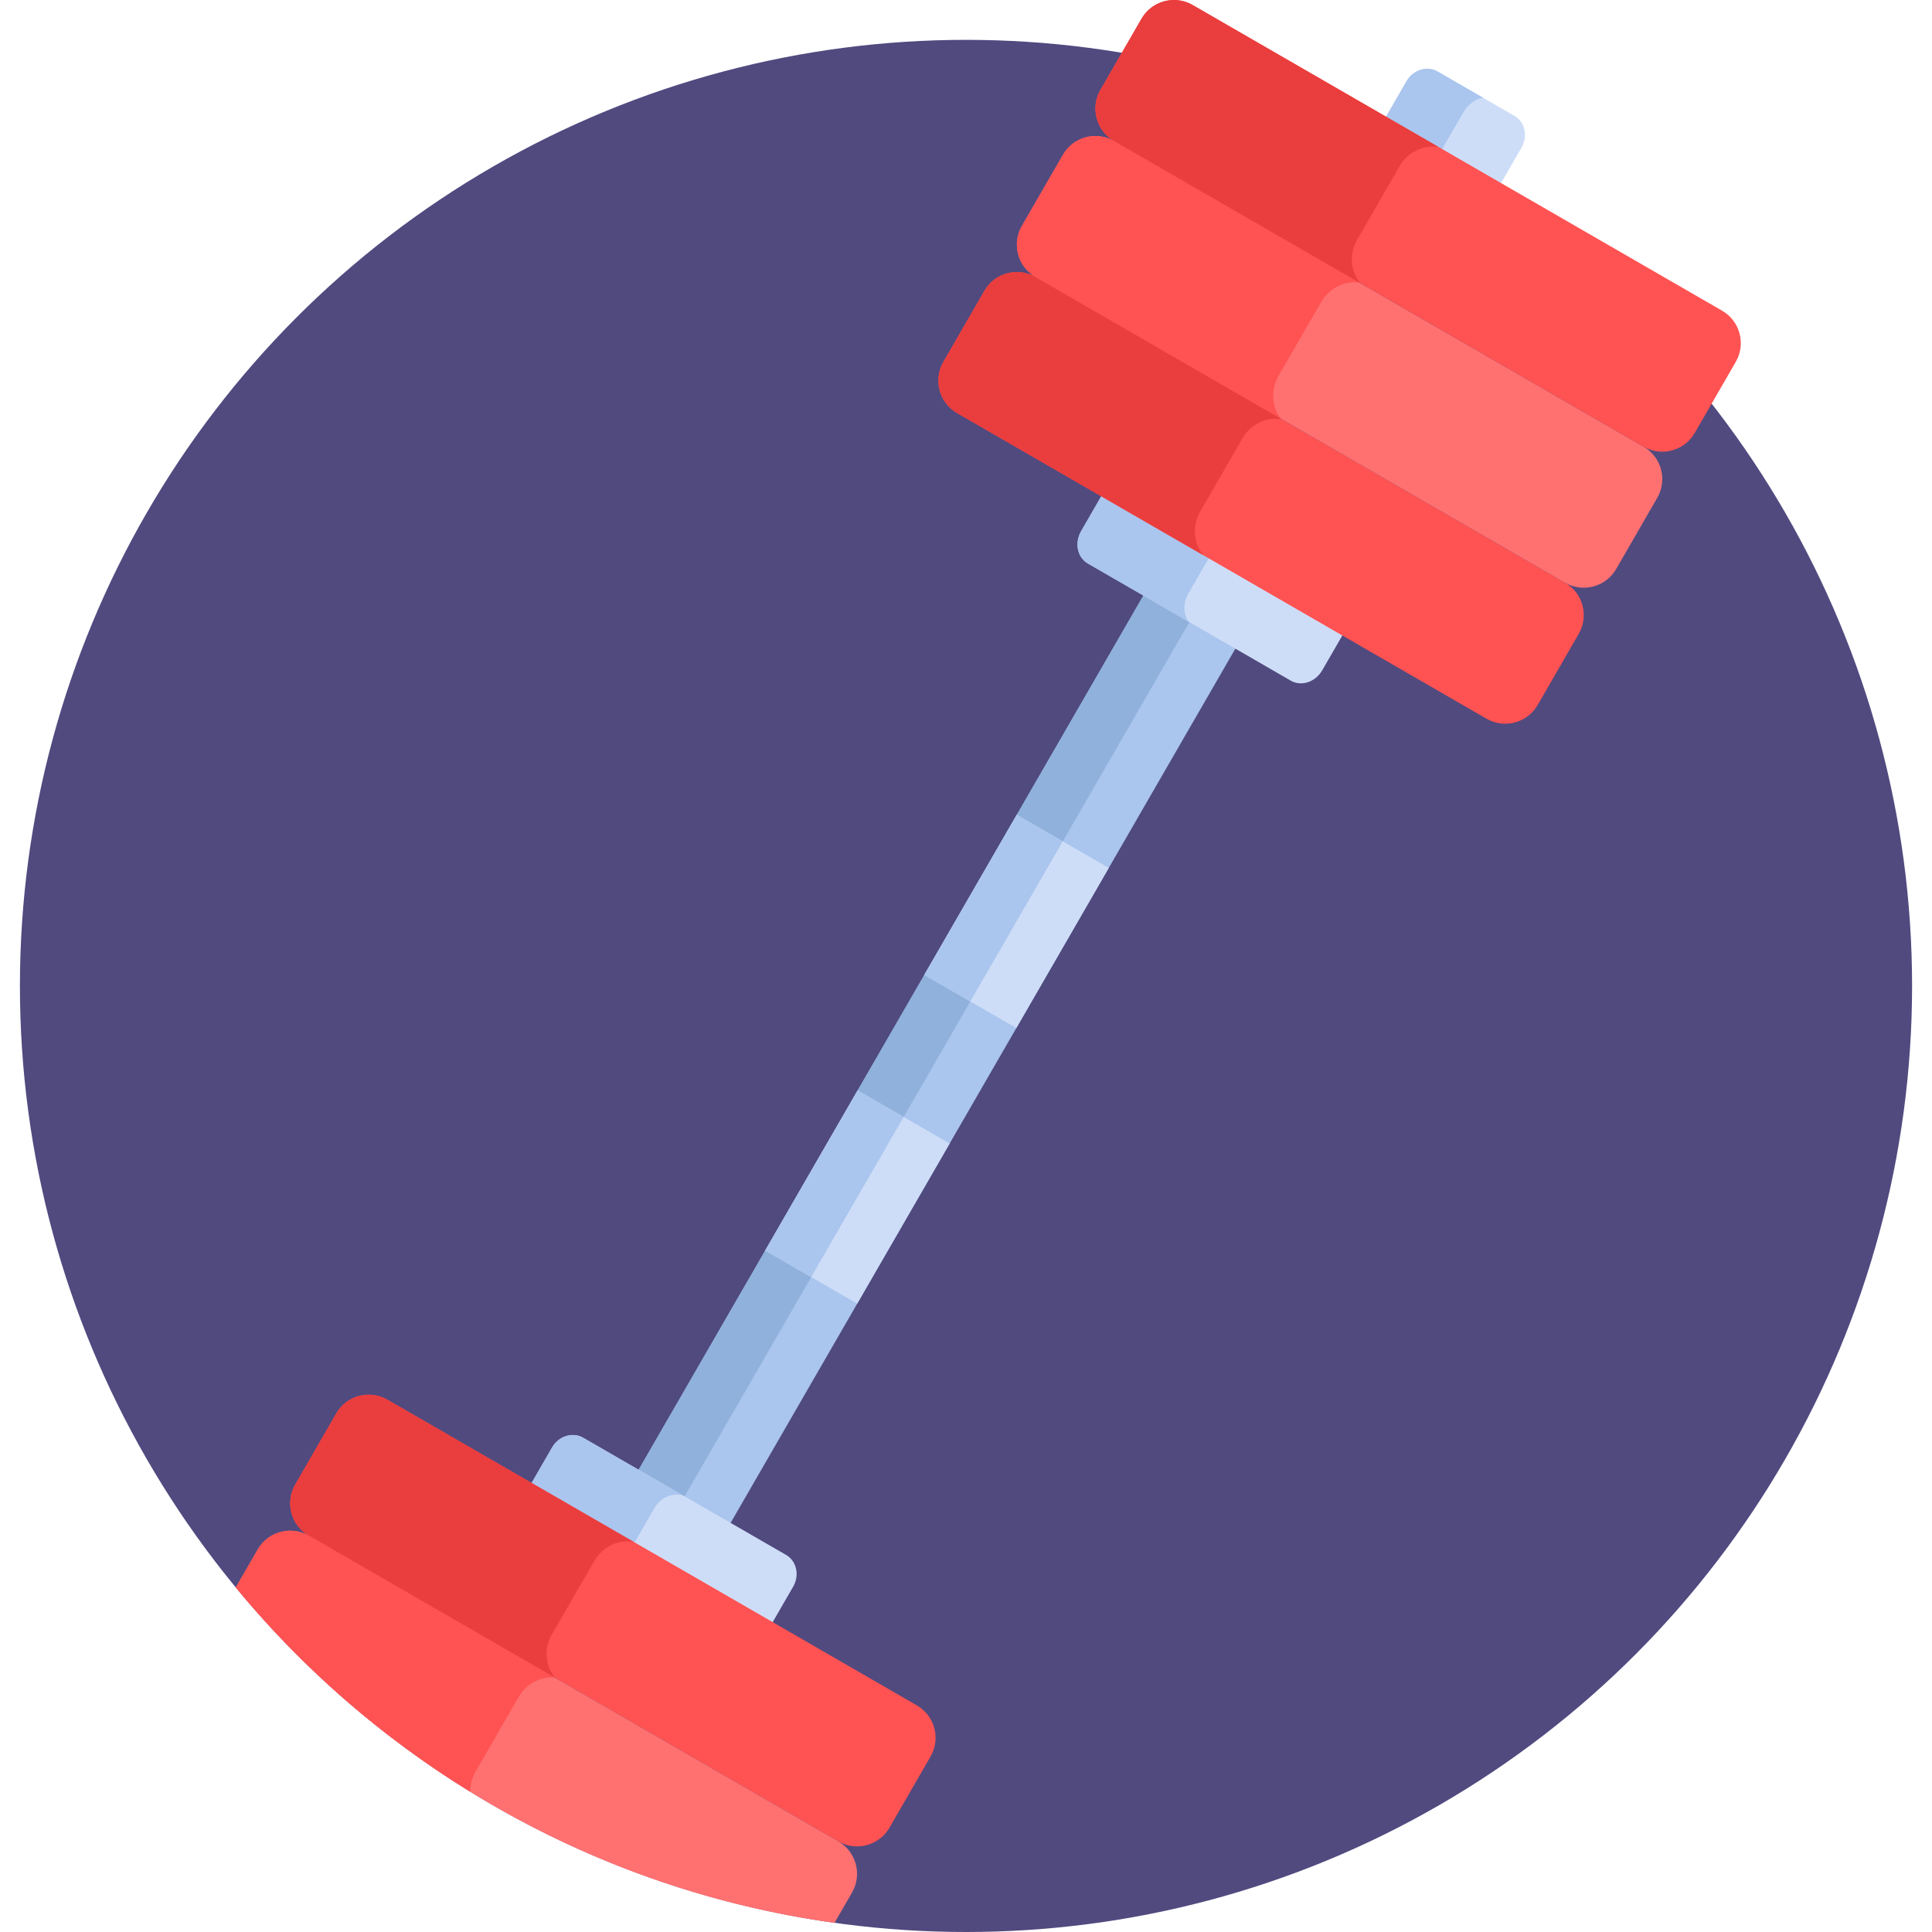 <?xml version="1.0" encoding="iso-8859-1"?>
<!-- Generator: Adobe Illustrator 19.0.0, SVG Export Plug-In . SVG Version: 6.00 Build 0)  -->
<svg version="1.1" id="Capa_1" xmlns="http://www.w3.org/2000/svg" xmlns:xlink="http://www.w3.org/1999/xlink" x="0px" y="0px"
	 viewBox="0 0 512 512" style="enable-background:new 0 0 512 512;" xml:space="preserve">
<circle style="fill:#504A7F;" cx="256" cy="261.28" r="250.72"/>
<path style="fill:#CEDDF7;" d="M366.561,32.223l6.178-10.701c1.754-3.037,5.439-4.192,8.232-2.58l20.367,11.759
	c2.793,1.612,3.635,5.382,1.882,8.419l-6.178,10.701L366.561,32.223z"/>
<g>
	<path style="fill:#AAC5EE;" d="M387.752,29.854c1.3-2.251,3.332-3.691,5.262-3.958l-12.042-6.953
		c-2.793-1.612-6.479-0.458-8.232,2.58l-6.178,10.701l14.867,8.583L387.752,29.854z"/>
	
		<rect x="112.105" y="266.649" transform="matrix(-0.5 0.866 -0.866 -0.5 615.56 206.059)" style="fill:#AAC5EE;" width="272.384" height="28.149"/>
</g>
<rect x="106.011" y="270.163" transform="matrix(-0.5 0.866 -0.866 -0.5 603.366 206.047)" style="fill:#8FB1DB;" width="272.384" height="14.07"/>
<rect x="244.89" y="230.116" transform="matrix(-0.5 0.866 -0.866 -0.5 615.56 132.993)" style="fill:#CEDDF7;" width="48.998" height="28.149"/>
<rect x="238.788" y="233.625" transform="matrix(-0.5 0.866 -0.866 -0.5 603.349 132.981)" style="fill:#AAC5EE;" width="48.998" height="14.07"/>
<rect x="202.717" y="303.155" transform="matrix(-0.5 0.866 -0.866 -0.5 615.554 279.075)" style="fill:#CEDDF7;" width="48.998" height="28.149"/>
<rect x="196.624" y="306.669" transform="matrix(-0.5 0.866 -0.866 -0.5 603.361 279.063)" style="fill:#AAC5EE;" width="48.998" height="14.07"/>
<path style="fill:#CEDDF7;" d="M292.879,129.732l-6.364,11.022c-1.806,3.128-1.006,6.972,1.787,8.584l53.773,31.046
	c2.793,1.612,6.521,0.384,8.327-2.745l6.364-11.022L292.879,129.732z"/>
<path style="fill:#AAC5EE;" d="M314.904,157.338l6.448-11.168l-28.473-16.438l-6.364,11.022c-1.806,3.128-1.006,6.972,1.787,8.584
	l26.636,15.378C313.584,162.684,313.481,159.803,314.904,157.338z"/>
<path style="fill:#FF5252;" d="M253.635,109.46l140.309,81.007c4.744,2.739,10.811,1.114,13.55-3.631l10.89-18.863
	c2.739-4.744,1.114-10.811-3.631-13.55L274.444,73.417c-4.744-2.739-10.811-1.114-13.55,3.631l-10.89,18.863
	C247.265,100.654,248.891,106.721,253.635,109.46z"/>
<path style="fill:#FF7171;" d="M274.444,73.417l140.309,81.007c4.744,2.739,10.811,1.114,13.55-3.631l10.89-18.863
	c2.739-4.744,1.114-10.811-3.631-13.55L295.254,37.374c-4.744-2.739-10.811-1.114-13.55,3.631l-10.89,18.863
	C268.075,64.611,269.7,70.678,274.444,73.417z"/>
<path style="fill:#FF5252;" d="M295.254,37.374l140.309,81.007c4.744,2.739,10.811,1.114,13.55-3.631l10.89-18.863
	c2.739-4.744,1.114-10.811-3.631-13.55L316.063,1.331c-4.744-2.739-10.811-1.114-13.55,3.631l-10.89,18.863
	C288.884,28.568,290.509,34.635,295.254,37.374z"/>
<path style="fill:#EA3D3D;" d="M318.076,135.541l11.175-19.356c2.239-3.879,6.514-5.792,10.494-5.066l-65.302-37.702
	c-4.744-2.739-10.811-1.114-13.55,3.631l-10.89,18.863c-2.739,4.744-1.114,10.811,3.631,13.549l65.301,37.702
	C316.318,144.078,315.837,139.419,318.076,135.541z"/>
<path style="fill:#FF5252;" d="M338.838,99.581l11.271-19.522c2.167-3.753,6.224-5.682,10.095-5.186l-64.95-37.499
	c-4.744-2.739-10.811-1.114-13.55,3.631l-10.891,18.862c-2.739,4.745-1.114,10.811,3.631,13.55l64.95,37.499
	C337.03,107.811,336.671,103.334,338.838,99.581z"/>
<path style="fill:#EA3D3D;" d="M359.682,63.477l11.201-19.401c2.22-3.845,6.435-5.76,10.386-5.099L316.063,1.331
	c-4.744-2.739-10.811-1.114-13.55,3.63l-10.89,18.863c-2.739,4.744-1.114,10.811,3.631,13.55l65.207,37.647
	C357.912,71.93,357.463,67.321,359.682,63.477z"/>
<path style="fill:#CEDDF7;" d="M140.148,394.269l6.166-10.68c1.75-3.031,5.433-4.181,8.226-2.569l53.773,31.046
	c2.793,1.612,3.638,5.377,1.888,8.408l-6.166,10.68L140.148,394.269z"/>
<path style="fill:#AAC5EE;" d="M173.429,399.64c1.645-2.85,4.876-4.154,7.671-3.285l-26.561-15.334
	c-2.793-1.613-6.476-0.462-8.226,2.568l-6.166,10.68l27.287,15.754L173.429,399.64z"/>
<path style="fill:#FF5252;" d="M102.671,370.937l140.309,81.007c4.744,2.739,6.37,8.806,3.631,13.55l-10.89,18.863
	c-2.739,4.744-8.805,6.37-13.55,3.631L81.862,406.98c-4.744-2.739-6.37-8.806-3.631-13.55l10.89-18.863
	C91.86,369.823,97.927,368.198,102.671,370.937z"/>
<path style="fill:#FF7171;" d="M222.17,487.987L81.861,406.98c-4.744-2.739-10.811-1.113-13.55,3.631l-5.826,10.091
	c39.006,47.294,95.019,80.026,158.672,88.877l4.643-8.042C228.54,496.793,226.914,490.726,222.17,487.987z"/>
<path style="fill:#EA3D3D;" d="M146.29,433.083l11.201-19.401c2.22-3.845,6.435-5.76,10.386-5.099l-65.207-37.647
	c-4.744-2.739-10.811-1.114-13.55,3.63l-10.89,18.863c-2.739,4.744-1.114,10.811,3.631,13.55l65.207,37.647
	C144.519,441.536,144.071,436.928,146.29,433.083z"/>
<path style="fill:#FF5252;" d="M81.861,406.98c-4.744-2.739-10.811-1.113-13.55,3.631l-5.826,10.091
	c17.556,21.286,38.565,39.609,62.157,54.146c-0.021-1.835,0.44-3.72,1.44-5.453l11.326-19.617c2.051-3.552,5.786-5.469,9.463-5.264
	L81.861,406.98z"/>
<g>
</g>
<g>
</g>
<g>
</g>
<g>
</g>
<g>
</g>
<g>
</g>
<g>
</g>
<g>
</g>
<g>
</g>
<g>
</g>
<g>
</g>
<g>
</g>
<g>
</g>
<g>
</g>
<g>
</g>
</svg>
